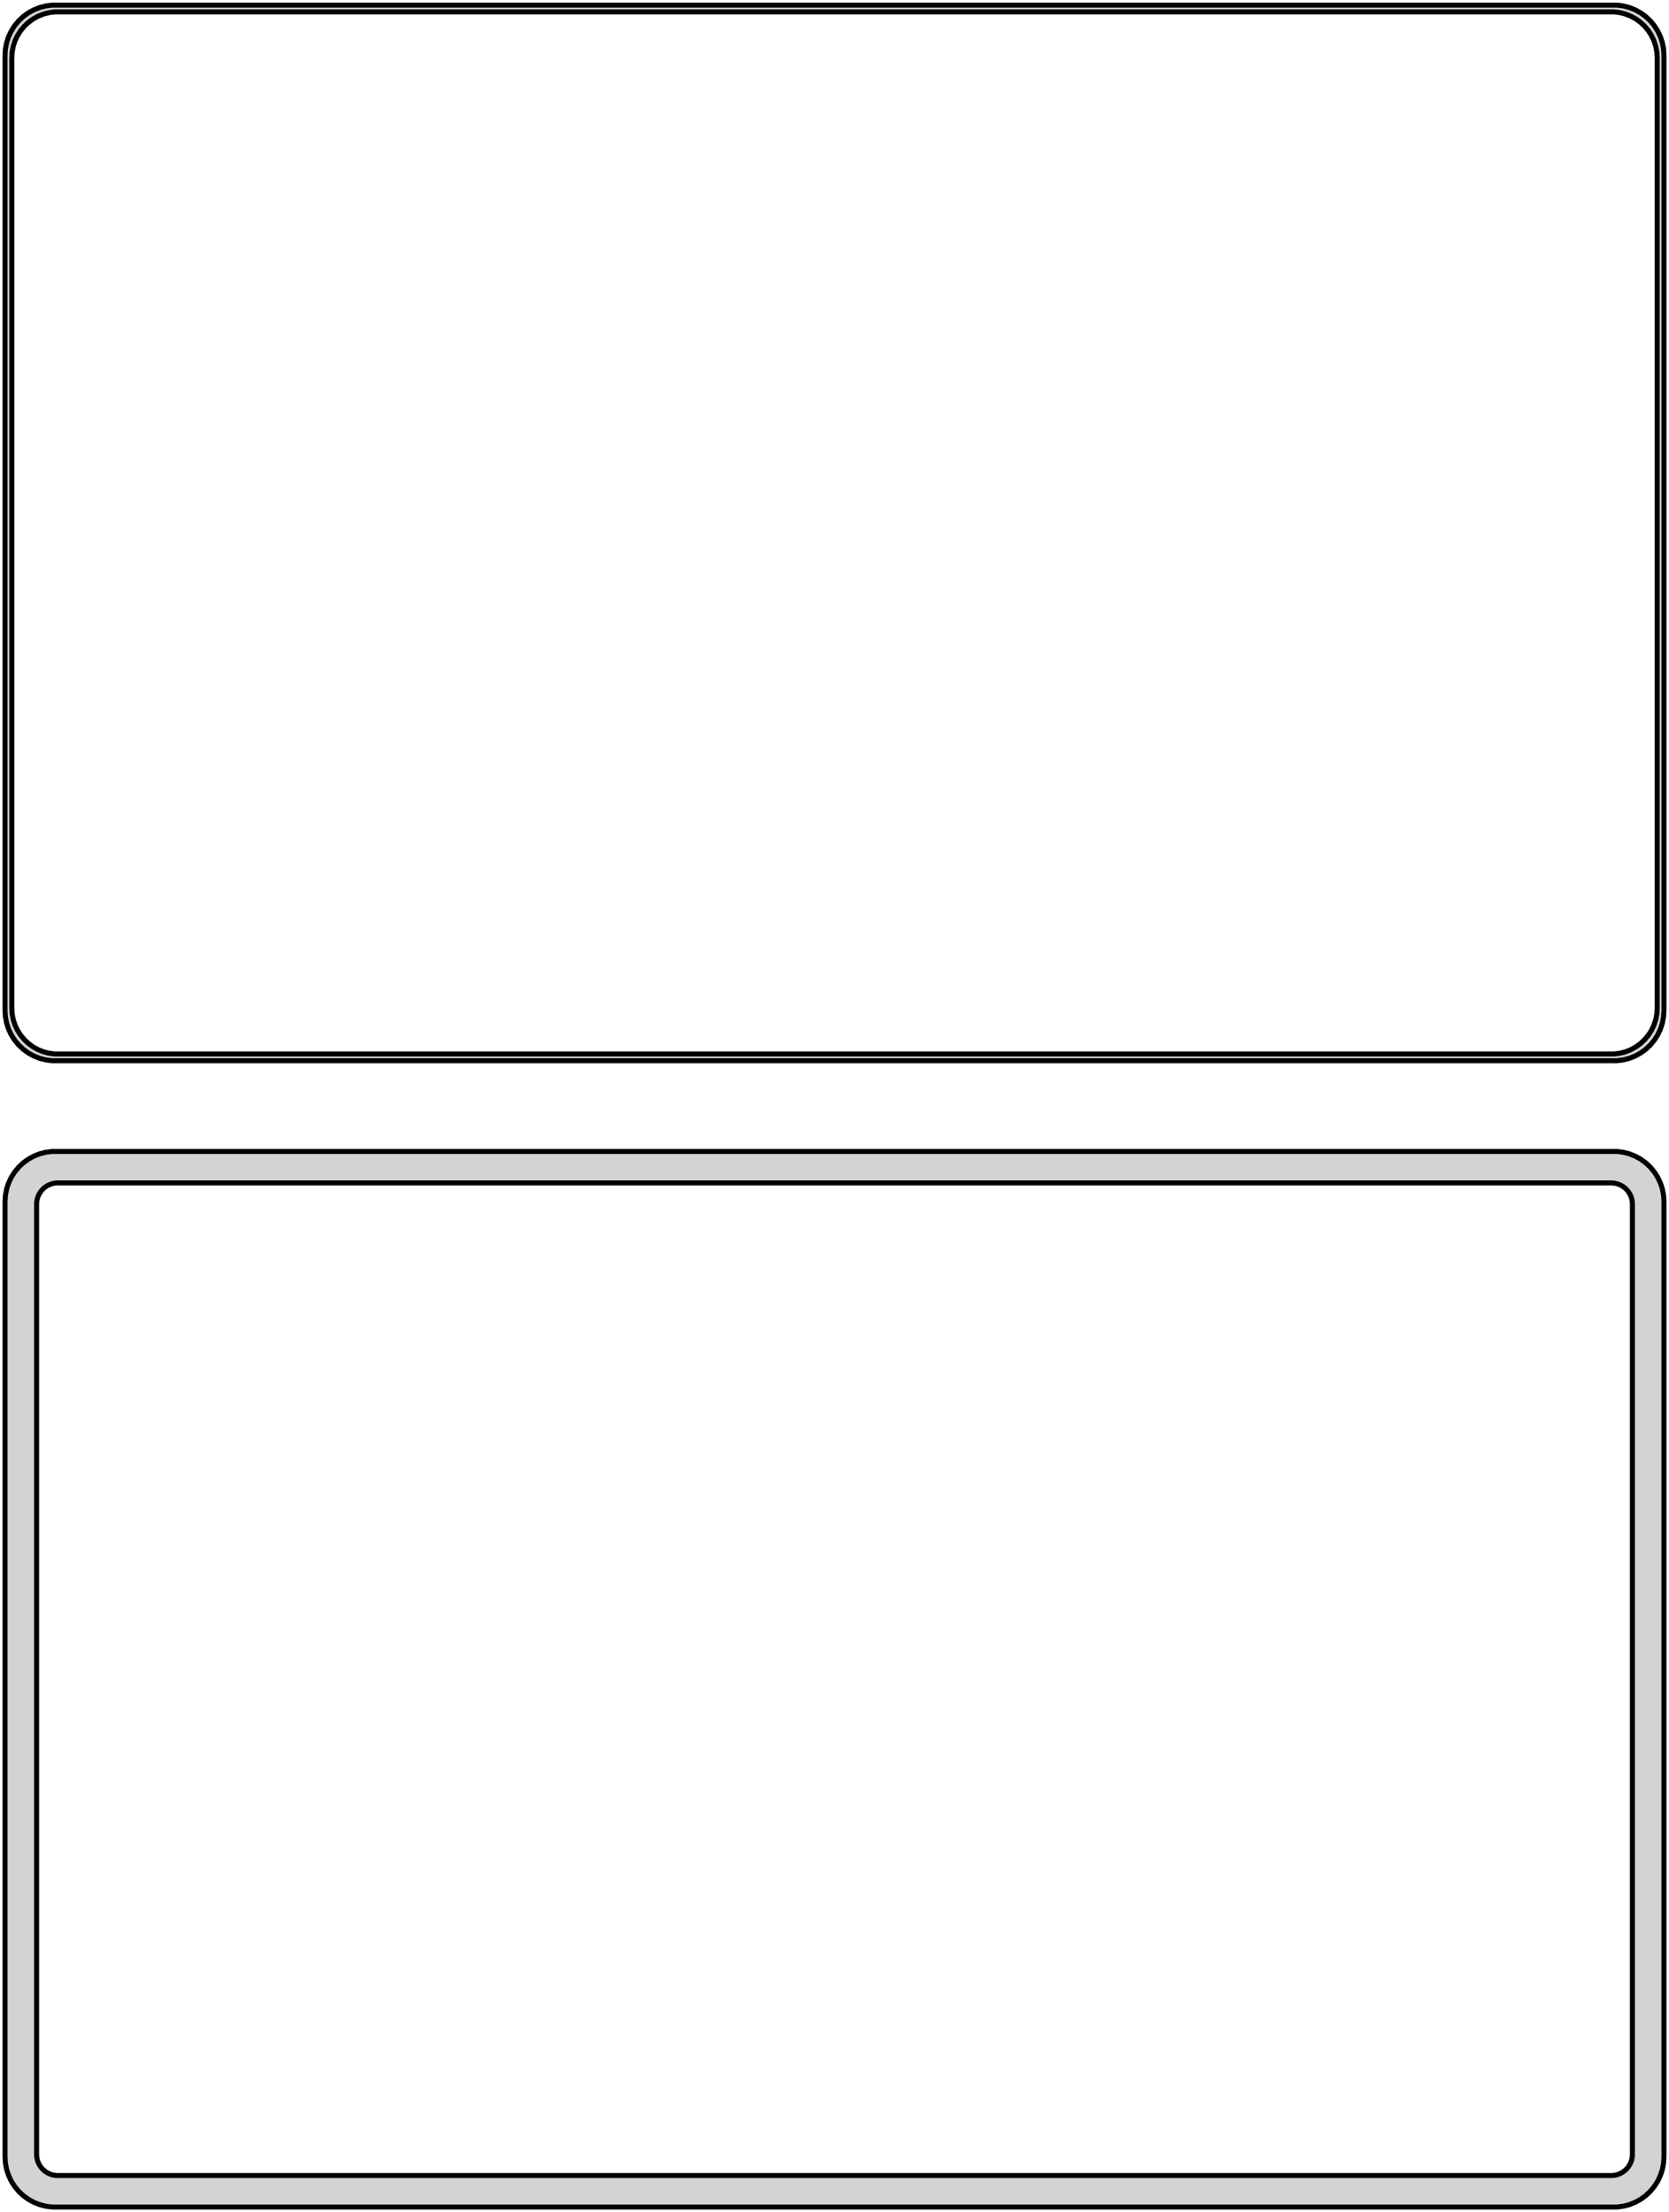 <?xml version="1.0" standalone="no"?>
<!DOCTYPE svg PUBLIC "-//W3C//DTD SVG 1.1//EN" "http://www.w3.org/Graphics/SVG/1.1/DTD/svg11.dtd">
<svg width="166mm" height="220mm" viewBox="-83 -395 166 220" xmlns="http://www.w3.org/2000/svg" version="1.1">
<title>OpenSCAD Model</title>
<path d="
M 78.437,-289.589 L 79.045,-289.745 L 79.629,-289.976 L 80.179,-290.278 L 80.687,-290.647 L 81.145,-291.077
 L 81.545,-291.561 L 81.882,-292.091 L 82.149,-292.659 L 82.343,-293.257 L 82.461,-293.873 L 82.5,-294.5
 L 82.5,-389.5 L 82.461,-390.127 L 82.343,-390.743 L 82.149,-391.341 L 81.882,-391.909 L 81.545,-392.439
 L 81.145,-392.923 L 80.687,-393.353 L 80.179,-393.722 L 79.629,-394.024 L 79.045,-394.255 L 78.437,-394.411
 L 77.814,-394.49 L -77.814,-394.49 L -78.437,-394.411 L -79.045,-394.255 L -79.629,-394.024 L -80.179,-393.722
 L -80.687,-393.353 L -81.145,-392.923 L -81.545,-392.439 L -81.882,-391.909 L -82.149,-391.341 L -82.343,-390.743
 L -82.461,-390.127 L -82.5,-389.5 L -82.5,-294.5 L -82.461,-293.873 L -82.343,-293.257 L -82.149,-292.659
 L -81.882,-292.091 L -81.545,-291.561 L -81.145,-291.077 L -80.687,-290.647 L -80.179,-290.278 L -79.629,-289.976
 L -79.045,-289.745 L -78.437,-289.589 L -77.814,-289.51 L 77.814,-289.51 z
M -77.537,-290.181 L -78.108,-290.253 L -78.665,-290.396 L -79.199,-290.607 L -79.703,-290.884 L -80.168,-291.222
 L -80.588,-291.616 L -80.954,-292.059 L -81.262,-292.544 L -81.507,-293.065 L -81.685,-293.611 L -81.792,-294.176
 L -81.828,-294.75 L -81.828,-389.25 L -81.792,-389.824 L -81.685,-390.389 L -81.507,-390.935 L -81.262,-391.456
 L -80.954,-391.941 L -80.588,-392.384 L -80.168,-392.778 L -79.703,-393.116 L -79.199,-393.393 L -78.665,-393.604
 L -78.108,-393.747 L -77.537,-393.819 L 77.537,-393.819 L 78.108,-393.747 L 78.665,-393.604 L 79.199,-393.393
 L 79.703,-393.116 L 80.168,-392.778 L 80.588,-392.384 L 80.954,-391.941 L 81.262,-391.456 L 81.507,-390.935
 L 81.685,-390.389 L 81.792,-389.824 L 81.828,-389.25 L 81.828,-294.75 L 81.792,-294.176 L 81.685,-293.611
 L 81.507,-293.065 L 81.262,-292.544 L 80.954,-292.059 L 80.588,-291.616 L 80.168,-291.222 L 79.703,-290.884
 L 79.199,-290.607 L 78.665,-290.396 L 78.108,-290.253 L 77.537,-290.181 z
M 78.437,-175.589 L 79.045,-175.745 L 79.629,-175.976 L 80.179,-176.278 L 80.687,-176.647 L 81.145,-177.077
 L 81.545,-177.561 L 81.882,-178.091 L 82.149,-178.659 L 82.343,-179.257 L 82.461,-179.873 L 82.5,-180.5
 L 82.5,-275.5 L 82.461,-276.127 L 82.343,-276.743 L 82.149,-277.341 L 81.882,-277.909 L 81.545,-278.439
 L 81.145,-278.923 L 80.687,-279.353 L 80.179,-279.722 L 79.629,-280.024 L 79.045,-280.255 L 78.437,-280.411
 L 77.814,-280.49 L -77.814,-280.49 L -78.437,-280.411 L -79.045,-280.255 L -79.629,-280.024 L -80.179,-279.722
 L -80.687,-279.353 L -81.145,-278.923 L -81.545,-278.439 L -81.882,-277.909 L -82.149,-277.341 L -82.343,-276.743
 L -82.461,-276.127 L -82.5,-275.5 L -82.5,-180.5 L -82.461,-179.873 L -82.343,-179.257 L -82.149,-178.659
 L -81.882,-178.091 L -81.545,-177.561 L -81.145,-177.077 L -80.687,-176.647 L -80.179,-176.278 L -79.629,-175.976
 L -79.045,-175.745 L -78.437,-175.589 L -77.814,-175.51 L 77.814,-175.51 z
M -77.382,-178.645 L -77.645,-178.678 L -77.902,-178.744 L -78.148,-178.841 L -78.38,-178.969 L -78.595,-179.125
 L -78.788,-179.306 L -78.957,-179.51 L -79.099,-179.734 L -79.212,-179.973 L -79.293,-180.225 L -79.343,-180.486
 L -79.36,-180.75 L -79.36,-275.25 L -79.343,-275.514 L -79.293,-275.775 L -79.212,-276.027 L -79.099,-276.266
 L -78.957,-276.49 L -78.788,-276.694 L -78.595,-276.875 L -78.38,-277.031 L -78.148,-277.159 L -77.902,-277.256
 L -77.645,-277.322 L -77.382,-277.355 L 77.382,-277.355 L 77.645,-277.322 L 77.902,-277.256 L 78.148,-277.159
 L 78.38,-277.031 L 78.595,-276.875 L 78.788,-276.694 L 78.957,-276.49 L 79.099,-276.266 L 79.212,-276.027
 L 79.293,-275.775 L 79.343,-275.514 L 79.36,-275.25 L 79.36,-180.75 L 79.343,-180.486 L 79.293,-180.225
 L 79.212,-179.973 L 79.099,-179.734 L 78.957,-179.51 L 78.788,-179.306 L 78.595,-179.125 L 78.38,-178.969
 L 78.148,-178.841 L 77.902,-178.744 L 77.645,-178.678 L 77.382,-178.645 z
" stroke="black" fill="lightgray" stroke-width="0.5"/>
</svg>
